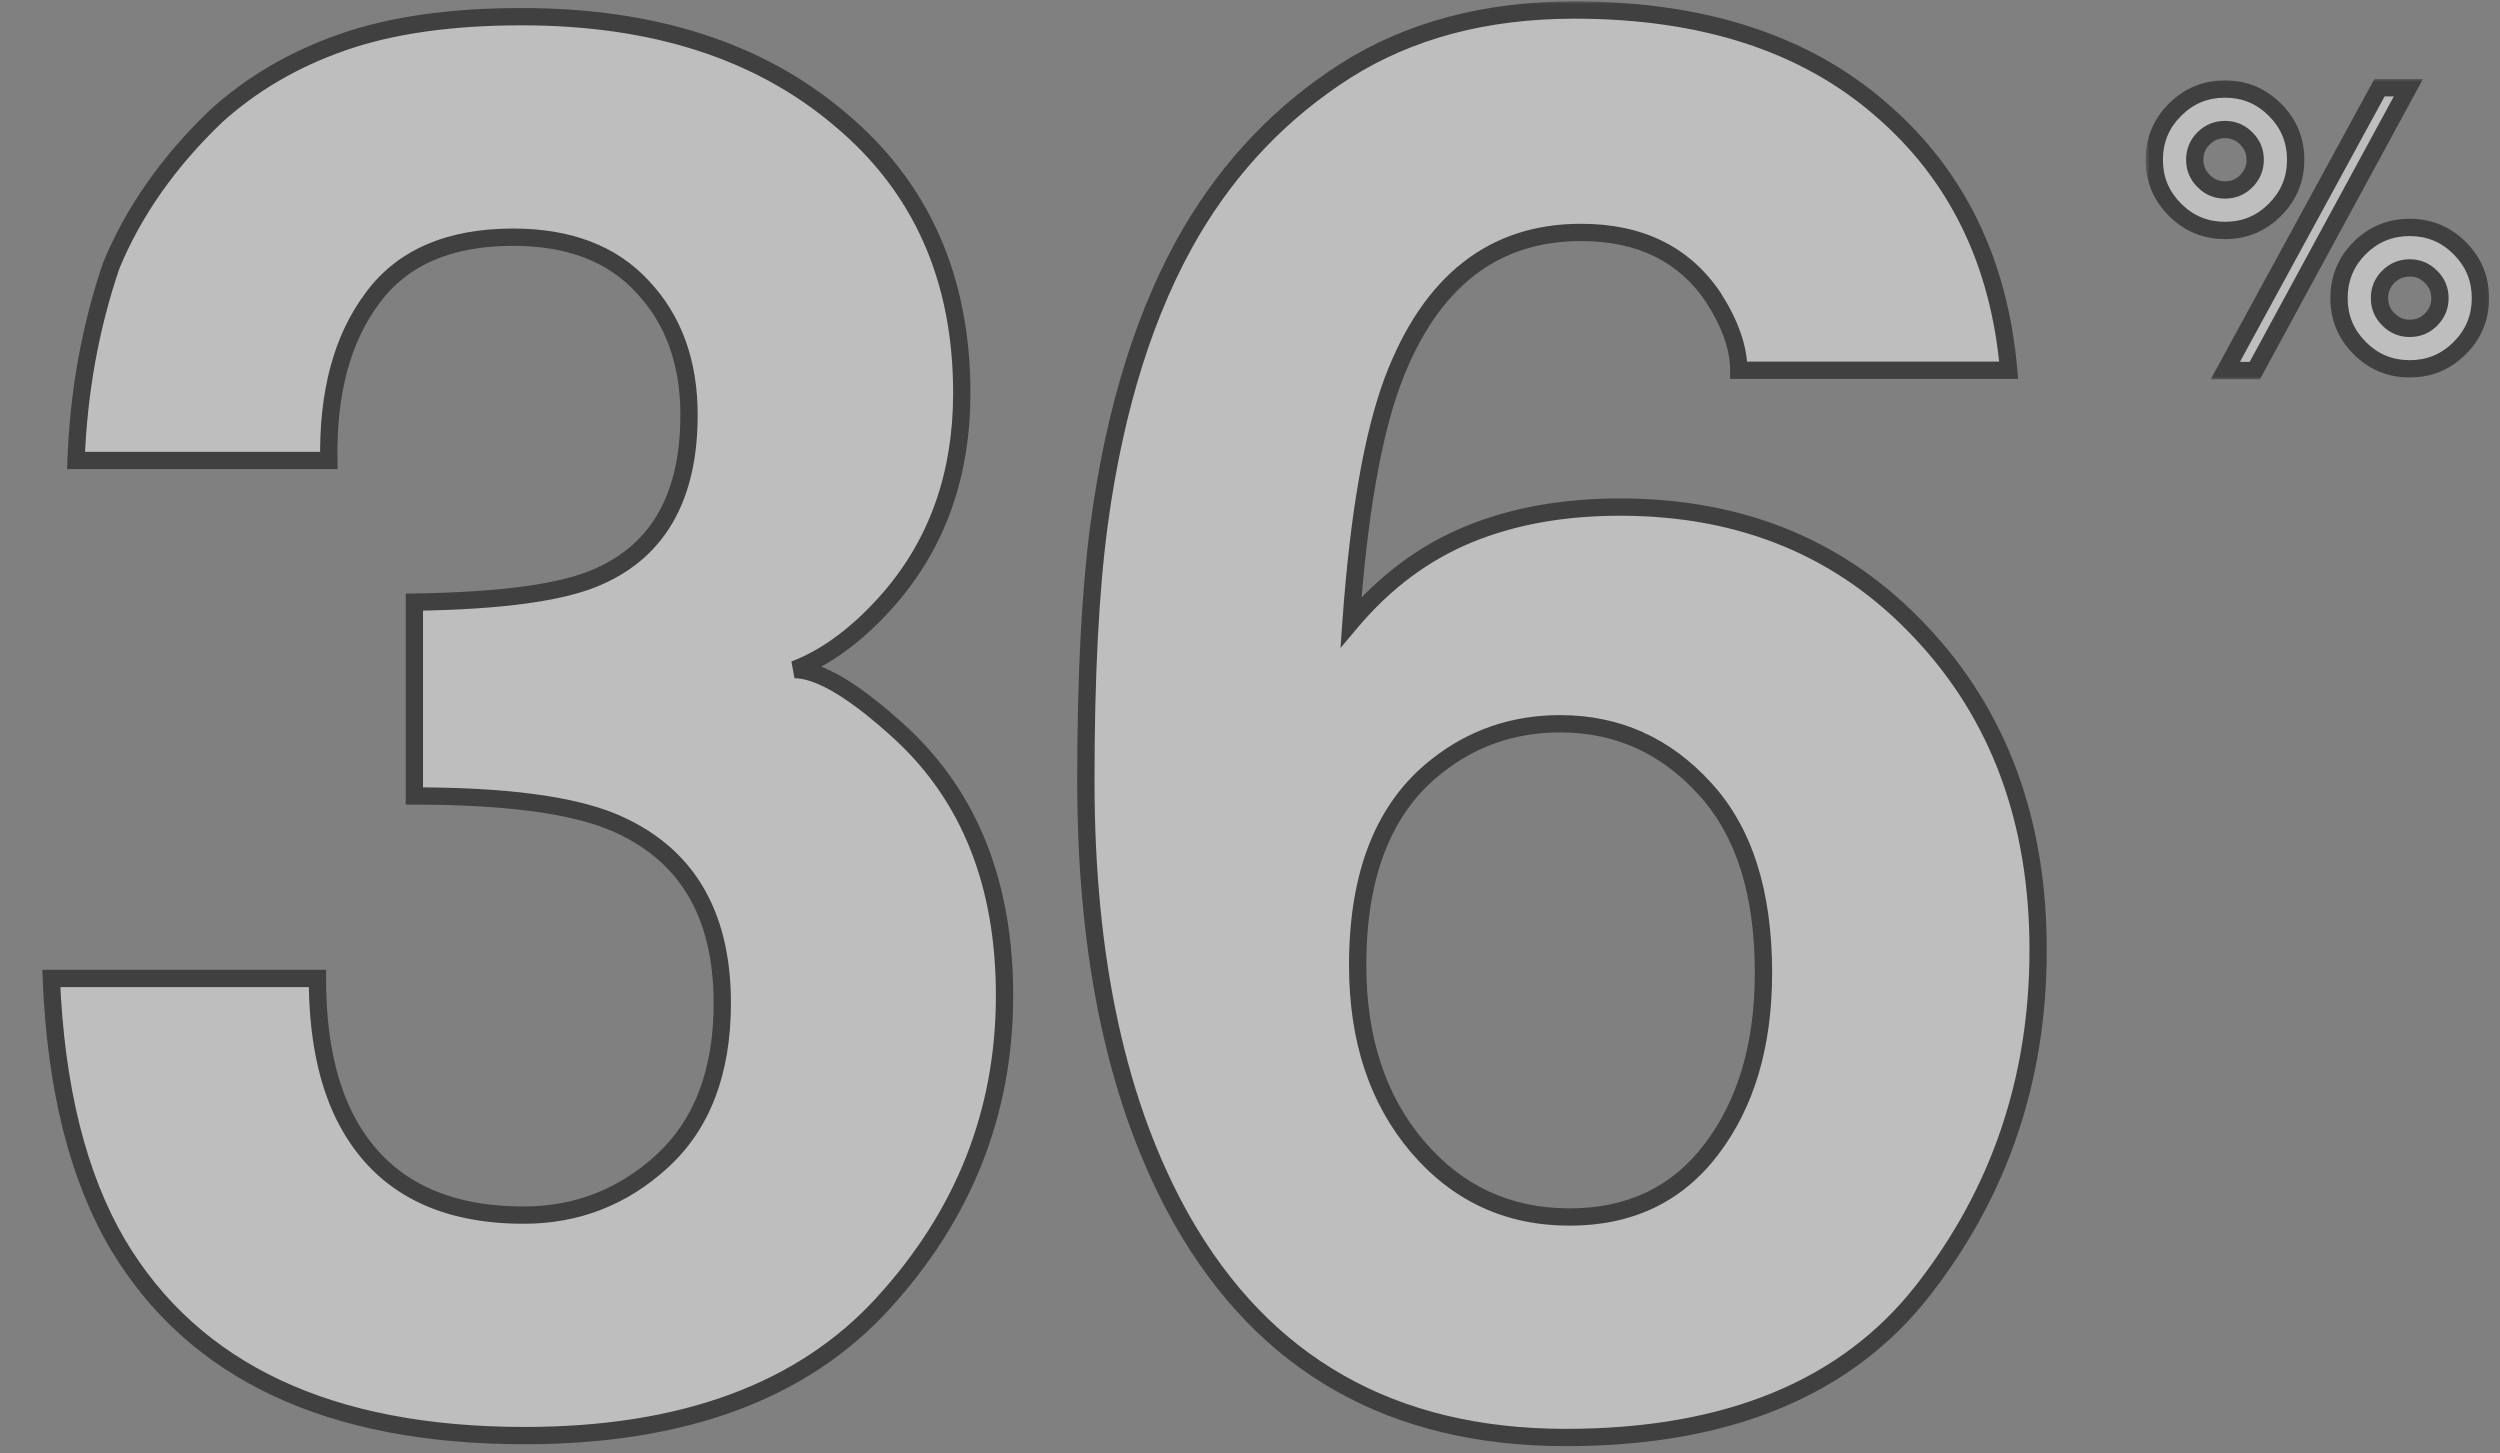 <svg width="289" height="168" viewBox="0 0 289 168" fill="none" xmlns="http://www.w3.org/2000/svg">
<rect x="0" y="0" width="289" height="168" fill="#808080" stroke="none"/>
<mask id="path-1-outside-1_4592_240" maskUnits="userSpaceOnUse" x="4" y="0" width="233" height="168" fill="black">
<rect fill="white" x="4" width="233" height="168"/>
<path d="M43.066 34.449C39.551 39.136 37.866 45.398 38.013 53.235H8.789C9.082 45.325 10.437 37.818 12.854 30.713C15.418 24.488 19.446 18.738 24.939 13.465C29.041 9.729 33.911 6.873 39.551 4.896C45.19 2.918 52.112 1.929 60.315 1.929C75.549 1.929 87.817 5.884 97.119 13.794C106.494 21.631 111.182 32.178 111.182 45.435C111.182 54.81 108.398 62.72 102.832 69.165C99.316 73.194 95.654 75.94 91.846 77.405C94.702 77.405 98.804 79.859 104.15 84.766C112.134 92.164 116.125 102.271 116.125 115.088C116.125 128.565 111.438 140.43 102.063 150.684C92.761 160.865 78.955 165.955 60.645 165.955C38.086 165.955 22.412 158.594 13.623 143.873C9.009 136.036 6.445 125.782 5.933 113.111H36.694C36.694 119.483 37.72 124.756 39.77 128.931C43.579 136.622 50.501 140.467 60.535 140.467C66.687 140.467 72.034 138.379 76.575 134.205C81.189 129.957 83.496 123.877 83.496 115.967C83.496 105.494 79.248 98.499 70.752 94.983C65.918 93.006 58.301 92.017 47.9 92.017V69.605C58.081 69.459 65.186 68.47 69.214 66.639C76.172 63.562 79.651 57.337 79.651 47.962C79.651 41.883 77.856 36.939 74.268 33.13C70.752 29.322 65.772 27.418 59.326 27.418C51.929 27.418 46.509 29.761 43.066 34.449ZM187.269 58.619C201.404 58.619 212.977 63.416 221.985 73.011C231.067 82.606 235.608 94.874 235.608 109.815C235.608 124.683 231.177 137.793 222.315 149.146C213.453 160.499 199.683 166.175 181.006 166.175C160.938 166.175 146.143 157.789 136.622 141.016C129.224 127.906 125.525 110.987 125.525 90.259C125.525 78.101 126.038 68.213 127.063 60.596C128.895 47.046 132.447 35.767 137.72 26.758C142.261 19.068 148.194 12.879 155.518 8.191C162.916 3.504 171.741 1.16 181.995 1.16C196.79 1.16 208.582 4.969 217.371 12.586C226.16 20.13 231.104 30.201 232.203 42.798H201.001C201.001 40.235 200.013 37.415 198.035 34.339C194.666 29.358 189.576 26.868 182.764 26.868C172.583 26.868 165.333 32.581 161.011 44.007C158.667 50.306 157.056 59.607 156.177 71.912C160.059 67.298 164.563 63.929 169.69 61.805C174.817 59.681 180.677 58.619 187.269 58.619ZM166.175 88.501C160.022 93.262 156.946 100.953 156.946 111.573C156.946 120.142 159.253 127.137 163.868 132.557C168.482 137.977 174.341 140.687 181.446 140.687C188.404 140.687 193.86 138.086 197.815 132.886C201.844 127.613 203.858 120.801 203.858 112.452C203.858 103.15 201.587 96.045 197.046 91.138C192.505 86.158 186.939 83.668 180.347 83.668C175 83.668 170.276 85.279 166.175 88.501Z"/>
</mask>
<path d="M43.066 34.449C39.551 39.136 37.866 45.398 38.013 53.235H8.789C9.082 45.325 10.437 37.818 12.854 30.713C15.418 24.488 19.446 18.738 24.939 13.465C29.041 9.729 33.911 6.873 39.551 4.896C45.19 2.918 52.112 1.929 60.315 1.929C75.549 1.929 87.817 5.884 97.119 13.794C106.494 21.631 111.182 32.178 111.182 45.435C111.182 54.81 108.398 62.72 102.832 69.165C99.316 73.194 95.654 75.94 91.846 77.405C94.702 77.405 98.804 79.859 104.15 84.766C112.134 92.164 116.125 102.271 116.125 115.088C116.125 128.565 111.438 140.43 102.063 150.684C92.761 160.865 78.955 165.955 60.645 165.955C38.086 165.955 22.412 158.594 13.623 143.873C9.009 136.036 6.445 125.782 5.933 113.111H36.694C36.694 119.483 37.72 124.756 39.77 128.931C43.579 136.622 50.501 140.467 60.535 140.467C66.687 140.467 72.034 138.379 76.575 134.205C81.189 129.957 83.496 123.877 83.496 115.967C83.496 105.494 79.248 98.499 70.752 94.983C65.918 93.006 58.301 92.017 47.9 92.017V69.605C58.081 69.459 65.186 68.47 69.214 66.639C76.172 63.562 79.651 57.337 79.651 47.962C79.651 41.883 77.856 36.939 74.268 33.13C70.752 29.322 65.772 27.418 59.326 27.418C51.929 27.418 46.509 29.761 43.066 34.449ZM187.269 58.619C201.404 58.619 212.977 63.416 221.985 73.011C231.067 82.606 235.608 94.874 235.608 109.815C235.608 124.683 231.177 137.793 222.315 149.146C213.453 160.499 199.683 166.175 181.006 166.175C160.938 166.175 146.143 157.789 136.622 141.016C129.224 127.906 125.525 110.987 125.525 90.259C125.525 78.101 126.038 68.213 127.063 60.596C128.895 47.046 132.447 35.767 137.72 26.758C142.261 19.068 148.194 12.879 155.518 8.191C162.916 3.504 171.741 1.16 181.995 1.16C196.79 1.16 208.582 4.969 217.371 12.586C226.16 20.13 231.104 30.201 232.203 42.798H201.001C201.001 40.235 200.013 37.415 198.035 34.339C194.666 29.358 189.576 26.868 182.764 26.868C172.583 26.868 165.333 32.581 161.011 44.007C158.667 50.306 157.056 59.607 156.177 71.912C160.059 67.298 164.563 63.929 169.69 61.805C174.817 59.681 180.677 58.619 187.269 58.619ZM166.175 88.501C160.022 93.262 156.946 100.953 156.946 111.573C156.946 120.142 159.253 127.137 163.868 132.557C168.482 137.977 174.341 140.687 181.446 140.687C188.404 140.687 193.86 138.086 197.815 132.886C201.844 127.613 203.858 120.801 203.858 112.452C203.858 103.15 201.587 96.045 197.046 91.138C192.505 86.158 186.939 83.668 180.347 83.668C175 83.668 170.276 85.279 166.175 88.501Z" fill="white" fill-opacity="0.49"/>
<path d="M43.066 34.449L43.866 35.049L43.872 35.041L43.066 34.449ZM38.013 53.235V54.235H39.032L39.013 53.217L38.013 53.235ZM8.789 53.235L7.79 53.198L7.751 54.235H8.789V53.235ZM12.854 30.713L11.929 30.333L11.917 30.362L11.907 30.391L12.854 30.713ZM24.939 13.465L24.266 12.726L24.256 12.734L24.246 12.743L24.939 13.465ZM97.119 13.794L96.471 14.556L96.478 14.562L97.119 13.794ZM102.832 69.165L103.585 69.823L103.589 69.819L102.832 69.165ZM91.846 77.405L91.487 76.472L91.846 78.405V77.405ZM104.15 84.766L104.83 84.033L104.827 84.029L104.15 84.766ZM102.063 150.684L101.325 150.009L101.325 150.01L102.063 150.684ZM13.623 143.873L12.761 144.38L12.764 144.385L13.623 143.873ZM5.933 113.111V112.111H4.891L4.933 113.151L5.933 113.111ZM36.694 113.111H37.694V112.111H36.694V113.111ZM39.77 128.931L38.873 129.372L38.874 129.375L39.77 128.931ZM76.575 134.205L77.251 134.941L77.252 134.94L76.575 134.205ZM70.752 94.983L71.134 94.059L71.131 94.058L70.752 94.983ZM47.9 92.017H46.9V93.017H47.9V92.017ZM47.9 69.605L47.886 68.605L46.9 68.619V69.605H47.9ZM69.214 66.639L68.809 65.724L68.8 65.728L69.214 66.639ZM74.268 33.13L73.533 33.809L73.54 33.816L74.268 33.13ZM43.066 34.449L42.266 33.849C38.578 38.766 36.864 45.269 37.013 53.254L38.013 53.235L39.013 53.217C38.869 45.528 40.523 39.506 43.866 35.049L43.066 34.449ZM38.013 53.235V52.235H8.789V53.235V54.235H38.013V53.235ZM8.789 53.235L9.788 53.272C10.078 45.454 11.417 38.043 13.801 31.035L12.854 30.713L11.907 30.391C9.457 37.593 8.086 45.196 7.79 53.198L8.789 53.235ZM12.854 30.713L13.779 31.094C16.283 25.013 20.225 19.376 25.631 14.186L24.939 13.465L24.246 12.743C18.666 18.101 14.552 23.963 11.929 30.333L12.854 30.713ZM24.939 13.465L25.612 14.204C29.607 10.566 34.359 7.776 39.882 5.839L39.551 4.896L39.22 3.952C33.463 5.97 28.474 8.893 24.266 12.726L24.939 13.465ZM39.551 4.896L39.882 5.839C45.384 3.91 52.185 2.929 60.315 2.929V1.929V0.929C52.038 0.929 44.997 1.926 39.22 3.952L39.551 4.896ZM60.315 1.929V2.929C75.373 2.929 87.392 6.835 96.471 14.556L97.119 13.794L97.767 13.033C88.243 4.934 75.726 0.929 60.315 0.929V1.929ZM97.119 13.794L96.478 14.562C105.604 22.191 110.182 32.446 110.182 45.435H111.182H112.182C112.182 31.911 107.384 21.072 97.76 13.027L97.119 13.794ZM111.182 45.435H110.182C110.182 54.596 107.469 62.267 102.075 68.512L102.832 69.165L103.589 69.819C109.328 63.173 112.182 55.024 112.182 45.435H111.182ZM102.832 69.165L102.079 68.508C98.638 72.45 95.103 75.081 91.487 76.472L91.846 77.405L92.205 78.339C96.205 76.8 99.995 73.937 103.585 69.823L102.832 69.165ZM91.846 77.405V78.405C93.009 78.405 94.562 78.914 96.551 80.104C98.522 81.283 100.828 83.074 103.474 85.503L104.15 84.766L104.827 84.029C102.126 81.551 99.708 79.662 97.578 78.387C95.464 77.123 93.539 76.405 91.846 76.405V77.405ZM104.15 84.766L103.471 85.5C111.213 92.674 115.125 102.496 115.125 115.088H116.125H117.125C117.125 102.046 113.054 91.653 104.83 84.033L104.15 84.766ZM116.125 115.088H115.125C115.125 128.307 110.537 139.933 101.325 150.009L102.063 150.684L102.801 151.359C112.339 140.927 117.125 128.823 117.125 115.088H116.125ZM102.063 150.684L101.325 150.01C92.269 159.921 78.771 164.955 60.645 164.955V165.955V166.955C79.139 166.955 93.253 161.809 102.801 151.359L102.063 150.684ZM60.645 165.955V164.955C38.312 164.955 23.034 157.685 14.482 143.36L13.623 143.873L12.764 144.385C21.791 159.504 37.86 166.955 60.645 166.955V165.955ZM13.623 143.873L14.485 143.365C9.981 135.715 7.44 125.638 6.932 113.07L5.933 113.111L4.933 113.151C5.45 125.925 8.037 136.356 12.761 144.38L13.623 143.873ZM5.933 113.111V114.111H36.694V113.111V112.111H5.933V113.111ZM36.694 113.111H35.694C35.694 119.582 36.735 125.019 38.873 129.372L39.77 128.931L40.668 128.49C38.705 124.494 37.694 119.384 37.694 113.111H36.694ZM39.77 128.931L38.874 129.375C40.861 133.386 43.679 136.428 47.332 138.457C50.976 140.481 55.392 141.467 60.535 141.467V140.467V139.467C55.643 139.467 51.581 138.53 48.304 136.709C45.035 134.893 42.489 132.167 40.667 128.487L39.77 128.931ZM60.535 140.467V141.467C66.938 141.467 72.526 139.285 77.251 134.941L76.575 134.205L75.898 133.468C71.541 137.474 66.436 139.467 60.535 139.467V140.467ZM76.575 134.205L77.252 134.94C82.123 130.456 84.496 124.079 84.496 115.967H83.496H82.496C82.496 123.676 80.255 129.457 75.897 133.469L76.575 134.205ZM83.496 115.967H84.496C84.496 110.598 83.407 106.039 81.165 102.347C78.917 98.646 75.553 95.888 71.134 94.059L70.752 94.983L70.37 95.907C74.447 97.594 77.455 100.092 79.455 103.385C81.461 106.688 82.496 110.863 82.496 115.967H83.496ZM70.752 94.983L71.131 94.058C66.108 92.003 58.328 91.017 47.9 91.017V92.017V93.017C58.274 93.017 65.728 94.008 70.373 95.909L70.752 94.983ZM47.9 92.017H48.9V69.605H47.9H46.9V92.017H47.9ZM47.9 69.605L47.915 70.605C58.099 70.458 65.392 69.474 69.628 67.549L69.214 66.639L68.8 65.728C64.979 67.465 58.063 68.459 47.886 68.605L47.9 69.605ZM69.214 66.639L69.618 67.553C73.281 65.934 76.062 63.465 77.915 60.15C79.76 56.849 80.651 52.768 80.651 47.962H79.651H78.651C78.651 52.531 77.803 56.251 76.169 59.175C74.542 62.085 72.104 64.267 68.809 65.724L69.214 66.639ZM79.651 47.962H80.651C80.651 41.672 78.787 36.468 74.995 32.445L74.268 33.13L73.54 33.816C76.926 37.409 78.651 42.094 78.651 47.962H79.651ZM74.268 33.13L75.002 32.452C71.253 28.39 65.978 26.418 59.326 26.418V27.418V28.418C65.565 28.418 70.251 30.253 73.533 33.809L74.268 33.13ZM59.326 27.418V26.418C51.706 26.418 45.941 28.844 42.26 33.857L43.066 34.449L43.872 35.041C47.076 30.678 52.151 28.418 59.326 28.418V27.418ZM221.985 73.011L221.256 73.695L221.259 73.698L221.985 73.011ZM222.315 149.146L221.527 148.531L222.315 149.146ZM136.622 141.016L135.751 141.508L135.752 141.51L136.622 141.016ZM127.063 60.596L126.072 60.462L126.072 60.463L127.063 60.596ZM137.72 26.758L136.859 26.25L136.857 26.253L137.72 26.758ZM155.518 8.191L154.983 7.347L154.979 7.349L155.518 8.191ZM217.371 12.586L216.716 13.342L216.72 13.345L217.371 12.586ZM232.203 42.798V43.798H233.294L233.199 42.712L232.203 42.798ZM201.001 42.798H200.001V43.798H201.001V42.798ZM198.035 34.339L198.876 33.798L198.87 33.788L198.863 33.779L198.035 34.339ZM161.011 44.007L160.076 43.653L160.074 43.658L161.011 44.007ZM156.177 71.912L155.18 71.841L154.96 74.912L156.942 72.556L156.177 71.912ZM169.69 61.805L170.073 62.728L169.69 61.805ZM166.175 88.501L166.787 89.292L166.793 89.288L166.175 88.501ZM197.815 132.886L197.021 132.279L197.019 132.281L197.815 132.886ZM197.046 91.138L196.307 91.812L196.312 91.817L197.046 91.138ZM187.269 58.619V59.619C201.151 59.619 212.452 64.318 221.256 73.695L221.985 73.011L222.714 72.326C213.501 62.514 201.658 57.619 187.269 57.619V58.619ZM221.985 73.011L221.259 73.698C230.142 83.082 234.608 95.093 234.608 109.815H235.608H236.608C236.608 94.654 231.993 82.129 222.712 72.323L221.985 73.011ZM235.608 109.815H234.608C234.608 124.468 230.247 137.36 221.527 148.531L222.315 149.146L223.103 149.761C232.107 138.227 236.608 124.898 236.608 109.815H235.608ZM222.315 149.146L221.527 148.531C212.908 159.572 199.475 165.175 181.006 165.175V166.175V167.175C199.892 167.175 213.998 161.425 223.103 149.761L222.315 149.146ZM181.006 166.175V165.175C161.28 165.175 146.826 156.967 137.491 140.522L136.622 141.016L135.752 141.51C145.46 158.611 160.596 167.175 181.006 167.175V166.175ZM136.622 141.016L137.493 140.525C130.206 127.61 126.525 110.877 126.525 90.259H125.525H124.525C124.525 111.097 128.243 128.201 135.751 141.508L136.622 141.016ZM125.525 90.259H126.525C126.525 78.123 127.037 68.285 128.055 60.73L127.063 60.596L126.072 60.463C125.039 68.142 124.525 78.079 124.525 90.259H125.525ZM127.063 60.596L128.054 60.73C129.873 47.273 133.394 36.129 138.583 27.264L137.72 26.758L136.857 26.253C131.5 35.405 127.916 46.82 126.072 60.462L127.063 60.596ZM137.72 26.758L138.581 27.267C143.045 19.707 148.869 13.634 156.057 9.034L155.518 8.191L154.979 7.349C147.519 12.123 141.478 18.428 136.859 26.25L137.72 26.758ZM155.518 8.191L156.053 9.036C163.265 4.466 171.898 2.16 181.995 2.16V1.16V0.16C171.585 0.16 162.566 2.541 154.983 7.347L155.518 8.191ZM181.995 1.16V2.16C196.617 2.16 208.154 5.921 216.716 13.342L217.371 12.586L218.026 11.83C209.01 4.016 196.963 0.16 181.995 0.16V1.16ZM217.371 12.586L216.72 13.345C225.291 20.702 230.128 30.522 231.206 42.885L232.203 42.798L233.199 42.712C232.08 29.88 227.029 19.558 218.022 11.827L217.371 12.586ZM232.203 42.798V41.798H201.001V42.798V43.798H232.203V42.798ZM201.001 42.798H202.001C202.001 39.978 200.915 36.97 198.876 33.798L198.035 34.339L197.194 34.88C199.11 37.86 200.001 40.492 200.001 42.798H201.001ZM198.035 34.339L198.863 33.779C195.281 28.483 189.856 25.868 182.764 25.868V26.868V27.868C189.295 27.868 194.051 30.234 197.207 34.899L198.035 34.339ZM182.764 26.868V25.868C177.474 25.868 172.892 27.358 169.072 30.367C165.264 33.367 162.281 37.824 160.076 43.653L161.011 44.007L161.947 44.361C164.063 38.764 166.866 34.651 170.309 31.938C173.74 29.235 177.874 27.868 182.764 27.868V26.868ZM161.011 44.007L160.074 43.658C157.68 50.092 156.061 59.506 155.18 71.841L156.177 71.912L157.175 71.983C158.051 59.709 159.655 50.52 161.948 44.356L161.011 44.007ZM156.177 71.912L156.942 72.556C160.73 68.053 165.107 64.786 170.073 62.728L169.69 61.805L169.308 60.881C164.02 63.071 159.388 66.542 155.412 71.268L156.177 71.912ZM169.69 61.805L170.073 62.728C175.058 60.663 180.784 59.619 187.269 59.619V58.619V57.619C180.57 57.619 174.577 58.698 169.308 60.881L169.69 61.805ZM166.175 88.501L165.563 87.711C159.084 92.724 155.946 100.764 155.946 111.573H156.946H157.946C157.946 101.141 160.961 93.8 166.787 89.292L166.175 88.501ZM156.946 111.573H155.946C155.946 120.329 158.308 127.569 163.106 133.205L163.868 132.557L164.629 131.908C160.199 126.704 157.946 119.955 157.946 111.573H156.946ZM163.868 132.557L163.106 133.205C167.91 138.847 174.048 141.687 181.446 141.687V140.687V139.687C174.635 139.687 169.054 137.106 164.629 131.908L163.868 132.557ZM181.446 140.687V141.687C188.693 141.687 194.453 138.959 198.611 133.492L197.815 132.886L197.019 132.281C193.267 137.214 188.115 139.687 181.446 139.687V140.687ZM197.815 132.886L198.61 133.493C202.803 128.005 204.858 120.963 204.858 112.452H203.858H202.858C202.858 120.639 200.885 127.221 197.021 132.279L197.815 132.886ZM203.858 112.452H204.858C204.858 102.997 202.55 95.613 197.78 90.459L197.046 91.138L196.312 91.817C200.625 96.478 202.858 103.303 202.858 112.452H203.858ZM197.046 91.138L197.785 90.464C193.06 85.281 187.227 82.668 180.347 82.668V83.668V84.668C186.651 84.668 191.951 87.034 196.307 91.812L197.046 91.138ZM180.347 83.668V82.668C174.782 82.668 169.839 84.35 165.557 87.715L166.175 88.501L166.793 89.288C170.713 86.207 175.218 84.668 180.347 84.668V83.668Z" fill="#404040" mask="url(#path-1-outside-1_4592_240)"/>
<mask id="path-3-outside-2_4592_240" maskUnits="userSpaceOnUse" x="248" y="9" width="40" height="35" fill="black">
<rect fill="white" x="248" y="9" width="40" height="35"/>
<path d="M270.39 34.463C270.39 32.193 271.188 30.259 272.785 28.663C274.382 27.081 276.308 26.29 278.564 26.29C280.82 26.29 282.746 27.088 284.343 28.685C285.939 30.281 286.738 32.208 286.738 34.463C286.738 36.719 285.939 38.645 284.343 40.242C282.746 41.839 280.82 42.637 278.564 42.637C276.308 42.637 274.382 41.839 272.785 40.242C271.188 38.645 270.39 36.719 270.39 34.463ZM251.428 24.246C249.831 22.649 249.033 20.723 249.033 18.467C249.033 16.211 249.831 14.285 251.428 12.688C253.024 11.092 254.951 10.293 257.207 10.293C259.462 10.293 261.389 11.092 262.985 12.688C264.582 14.285 265.38 16.211 265.38 18.467C265.38 20.723 264.582 22.649 262.985 24.246C261.403 25.843 259.477 26.641 257.207 26.641C254.951 26.641 253.024 25.843 251.428 24.246ZM260.656 42.835H257.25L275.07 10.14H278.41L260.656 42.835ZM276.103 36.924C276.777 37.613 277.597 37.957 278.564 37.957C279.531 37.957 280.351 37.62 281.025 36.946C281.713 36.258 282.058 35.43 282.058 34.463C282.058 33.497 281.713 32.676 281.025 32.002C280.351 31.314 279.531 30.97 278.564 30.97C277.597 30.97 276.77 31.314 276.081 32.002C275.407 32.676 275.07 33.497 275.07 34.463C275.07 35.43 275.415 36.251 276.103 36.924ZM254.746 20.928C255.419 21.617 256.24 21.961 257.207 21.961C258.173 21.961 258.994 21.624 259.667 20.95C260.356 20.262 260.7 19.434 260.7 18.467C260.7 17.5 260.356 16.68 259.667 16.006C258.994 15.318 258.173 14.974 257.207 14.974C256.24 14.974 255.412 15.318 254.724 16.006C254.05 16.68 253.713 17.5 253.713 18.467C253.713 19.434 254.057 20.254 254.746 20.928Z"/>
</mask>
<path d="M270.39 34.463C270.39 32.193 271.188 30.259 272.785 28.663C274.382 27.081 276.308 26.29 278.564 26.29C280.82 26.29 282.746 27.088 284.343 28.685C285.939 30.281 286.738 32.208 286.738 34.463C286.738 36.719 285.939 38.645 284.343 40.242C282.746 41.839 280.82 42.637 278.564 42.637C276.308 42.637 274.382 41.839 272.785 40.242C271.188 38.645 270.39 36.719 270.39 34.463ZM251.428 24.246C249.831 22.649 249.033 20.723 249.033 18.467C249.033 16.211 249.831 14.285 251.428 12.688C253.024 11.092 254.951 10.293 257.207 10.293C259.462 10.293 261.389 11.092 262.985 12.688C264.582 14.285 265.38 16.211 265.38 18.467C265.38 20.723 264.582 22.649 262.985 24.246C261.403 25.843 259.477 26.641 257.207 26.641C254.951 26.641 253.024 25.843 251.428 24.246ZM260.656 42.835H257.25L275.07 10.14H278.41L260.656 42.835ZM276.103 36.924C276.777 37.613 277.597 37.957 278.564 37.957C279.531 37.957 280.351 37.62 281.025 36.946C281.713 36.258 282.058 35.43 282.058 34.463C282.058 33.497 281.713 32.676 281.025 32.002C280.351 31.314 279.531 30.97 278.564 30.97C277.597 30.97 276.77 31.314 276.081 32.002C275.407 32.676 275.07 33.497 275.07 34.463C275.07 35.43 275.415 36.251 276.103 36.924ZM254.746 20.928C255.419 21.617 256.24 21.961 257.207 21.961C258.173 21.961 258.994 21.624 259.667 20.95C260.356 20.262 260.7 19.434 260.7 18.467C260.7 17.5 260.356 16.68 259.667 16.006C258.994 15.318 258.173 14.974 257.207 14.974C256.24 14.974 255.412 15.318 254.724 16.006C254.05 16.68 253.713 17.5 253.713 18.467C253.713 19.434 254.057 20.254 254.746 20.928Z" fill="white" fill-opacity="0.49"/>
<path d="M272.785 28.663L272.081 27.952L272.078 27.956L272.785 28.663ZM262.985 24.246L262.278 23.539L262.275 23.542L262.985 24.246ZM260.656 42.835V43.835H261.251L261.535 43.312L260.656 42.835ZM257.25 42.835L256.372 42.356L255.567 43.835H257.25V42.835ZM275.07 10.14V9.14H274.476L274.192 9.661L275.07 10.14ZM278.41 10.14L279.289 10.617L280.091 9.14H278.41V10.14ZM276.103 36.924L276.818 36.225L276.81 36.217L276.802 36.21L276.103 36.924ZM281.025 32.002L280.31 32.702L280.318 32.71L280.325 32.717L281.025 32.002ZM254.746 20.928L255.46 20.229L255.453 20.221L255.445 20.214L254.746 20.928ZM259.667 16.006L258.953 16.706L258.96 16.713L258.968 16.721L259.667 16.006ZM270.39 34.463H271.39C271.39 32.456 272.084 30.778 273.492 29.37L272.785 28.663L272.078 27.956C270.293 29.741 269.39 31.929 269.39 34.463H270.39ZM272.785 28.663L273.489 29.373C274.898 27.977 276.571 27.29 278.564 27.29V26.29V25.29C276.046 25.29 273.866 26.184 272.081 27.952L272.785 28.663ZM278.564 26.29V27.29C280.554 27.29 282.226 27.982 283.636 29.392L284.343 28.685L285.05 27.977C283.266 26.194 281.085 25.29 278.564 25.29V26.29ZM284.343 28.685L283.636 29.392C285.045 30.801 285.738 32.473 285.738 34.463H286.738H287.738C287.738 31.942 286.834 29.762 285.05 27.977L284.343 28.685ZM286.738 34.463H285.738C285.738 36.454 285.045 38.126 283.636 39.535L284.343 40.242L285.05 40.949C286.834 39.165 287.738 36.985 287.738 34.463H286.738ZM284.343 40.242L283.636 39.535C282.226 40.944 280.554 41.637 278.564 41.637V42.637V43.637C281.085 43.637 283.266 42.733 285.05 40.949L284.343 40.242ZM278.564 42.637V41.637C276.574 41.637 274.902 40.944 273.492 39.535L272.785 40.242L272.078 40.949C273.862 42.733 276.043 43.637 278.564 43.637V42.637ZM272.785 40.242L273.492 39.535C272.083 38.126 271.39 36.454 271.39 34.463H270.39H269.39C269.39 36.985 270.294 39.165 272.078 40.949L272.785 40.242ZM251.428 24.246L252.135 23.539C250.725 22.13 250.033 20.458 250.033 18.467H249.033H248.033C248.033 20.989 248.937 23.169 250.721 24.953L251.428 24.246ZM249.033 18.467H250.033C250.033 16.477 250.725 14.805 252.135 13.396L251.428 12.688L250.721 11.981C248.937 13.765 248.033 15.946 248.033 18.467H249.033ZM251.428 12.688L252.135 13.396C253.544 11.986 255.216 11.293 257.207 11.293V10.293V9.293C254.685 9.293 252.505 10.197 250.721 11.981L251.428 12.688ZM257.207 10.293V11.293C259.197 11.293 260.869 11.986 262.278 13.396L262.985 12.688L263.692 11.981C261.908 10.197 259.728 9.293 257.207 9.293V10.293ZM262.985 12.688L262.278 13.396C263.688 14.805 264.38 16.477 264.38 18.467H265.38H266.38C266.38 15.946 265.476 13.765 263.692 11.981L262.985 12.688ZM265.38 18.467H264.38C264.38 20.458 263.688 22.13 262.278 23.539L262.985 24.246L263.692 24.953C265.476 23.169 266.38 20.989 266.38 18.467H265.38ZM262.985 24.246L262.275 23.542C260.883 24.947 259.213 25.641 257.207 25.641V26.641V27.641C259.741 27.641 261.924 26.738 263.696 24.95L262.985 24.246ZM257.207 26.641V25.641C255.216 25.641 253.544 24.948 252.135 23.539L251.428 24.246L250.721 24.953C252.505 26.737 254.685 27.641 257.207 27.641V26.641ZM260.656 42.835V41.835H257.25V42.835V43.835H260.656V42.835ZM257.25 42.835L258.129 43.313L275.948 10.618L275.07 10.14L274.192 9.661L256.372 42.356L257.25 42.835ZM275.07 10.14V11.14H278.41V10.14V9.14H275.07V10.14ZM278.41 10.14L277.531 9.662L259.777 42.358L260.656 42.835L261.535 43.312L279.289 10.617L278.41 10.14ZM276.103 36.924L275.388 37.624C276.251 38.505 277.329 38.957 278.564 38.957V37.957V36.957C277.865 36.957 277.303 36.72 276.818 36.225L276.103 36.924ZM278.564 37.957V38.957C279.792 38.957 280.868 38.518 281.732 37.653L281.025 36.946L280.318 36.239C279.835 36.722 279.27 36.957 278.564 36.957V37.957ZM281.025 36.946L281.732 37.653C282.607 36.779 283.058 35.697 283.058 34.463H282.058H281.058C281.058 35.163 280.82 35.737 280.318 36.239L281.025 36.946ZM282.058 34.463H283.058C283.058 33.229 282.606 32.151 281.724 31.288L281.025 32.002L280.325 32.717C280.821 33.202 281.058 33.764 281.058 34.463H282.058ZM281.025 32.002L281.74 31.303C280.877 30.422 279.799 29.97 278.564 29.97V30.97V31.97C279.263 31.97 279.825 32.206 280.31 32.702L281.025 32.002ZM278.564 30.97V29.97C277.33 29.97 276.248 30.421 275.374 31.295L276.081 32.002L276.788 32.709C277.291 32.207 277.864 31.97 278.564 31.97V30.97ZM276.081 32.002L275.374 31.295C274.51 32.16 274.07 33.236 274.07 34.463H275.07H276.07C276.07 33.758 276.305 33.193 276.788 32.709L276.081 32.002ZM275.07 34.463H274.07C274.07 35.698 274.522 36.776 275.404 37.639L276.103 36.924L276.802 36.21C276.307 35.725 276.07 35.162 276.07 34.463H275.07ZM254.746 20.928L254.031 21.628C254.894 22.509 255.972 22.961 257.207 22.961V21.961V20.961C256.508 20.961 255.945 20.724 255.46 20.229L254.746 20.928ZM257.207 21.961V22.961C258.434 22.961 259.51 22.522 260.375 21.657L259.667 20.95L258.96 20.243C258.477 20.726 257.912 20.961 257.207 20.961V21.961ZM259.667 20.95L260.375 21.657C261.249 20.783 261.7 19.701 261.7 18.467H260.7H259.7C259.7 19.167 259.463 19.741 258.96 20.243L259.667 20.95ZM260.7 18.467H261.7C261.7 17.233 261.248 16.154 260.367 15.292L259.667 16.006L258.968 16.721C259.464 17.206 259.7 17.768 259.7 18.467H260.7ZM259.667 16.006L260.382 15.307C259.519 14.425 258.441 13.974 257.207 13.974V14.974V15.974C257.905 15.974 258.468 16.21 258.953 16.706L259.667 16.006ZM257.207 14.974V13.974C255.972 13.974 254.891 14.425 254.017 15.299L254.724 16.006L255.431 16.713C255.933 16.211 256.507 15.974 257.207 15.974V14.974ZM254.724 16.006L254.017 15.299C253.152 16.164 252.713 17.24 252.713 18.467H253.713H254.713C254.713 17.761 254.947 17.197 255.431 16.713L254.724 16.006ZM253.713 18.467H252.713C252.713 19.702 253.165 20.78 254.046 21.643L254.746 20.928L255.445 20.214C254.95 19.729 254.713 19.166 254.713 18.467H253.713Z" fill="#404040" mask="url(#path-3-outside-2_4592_240)"/>
</svg>
